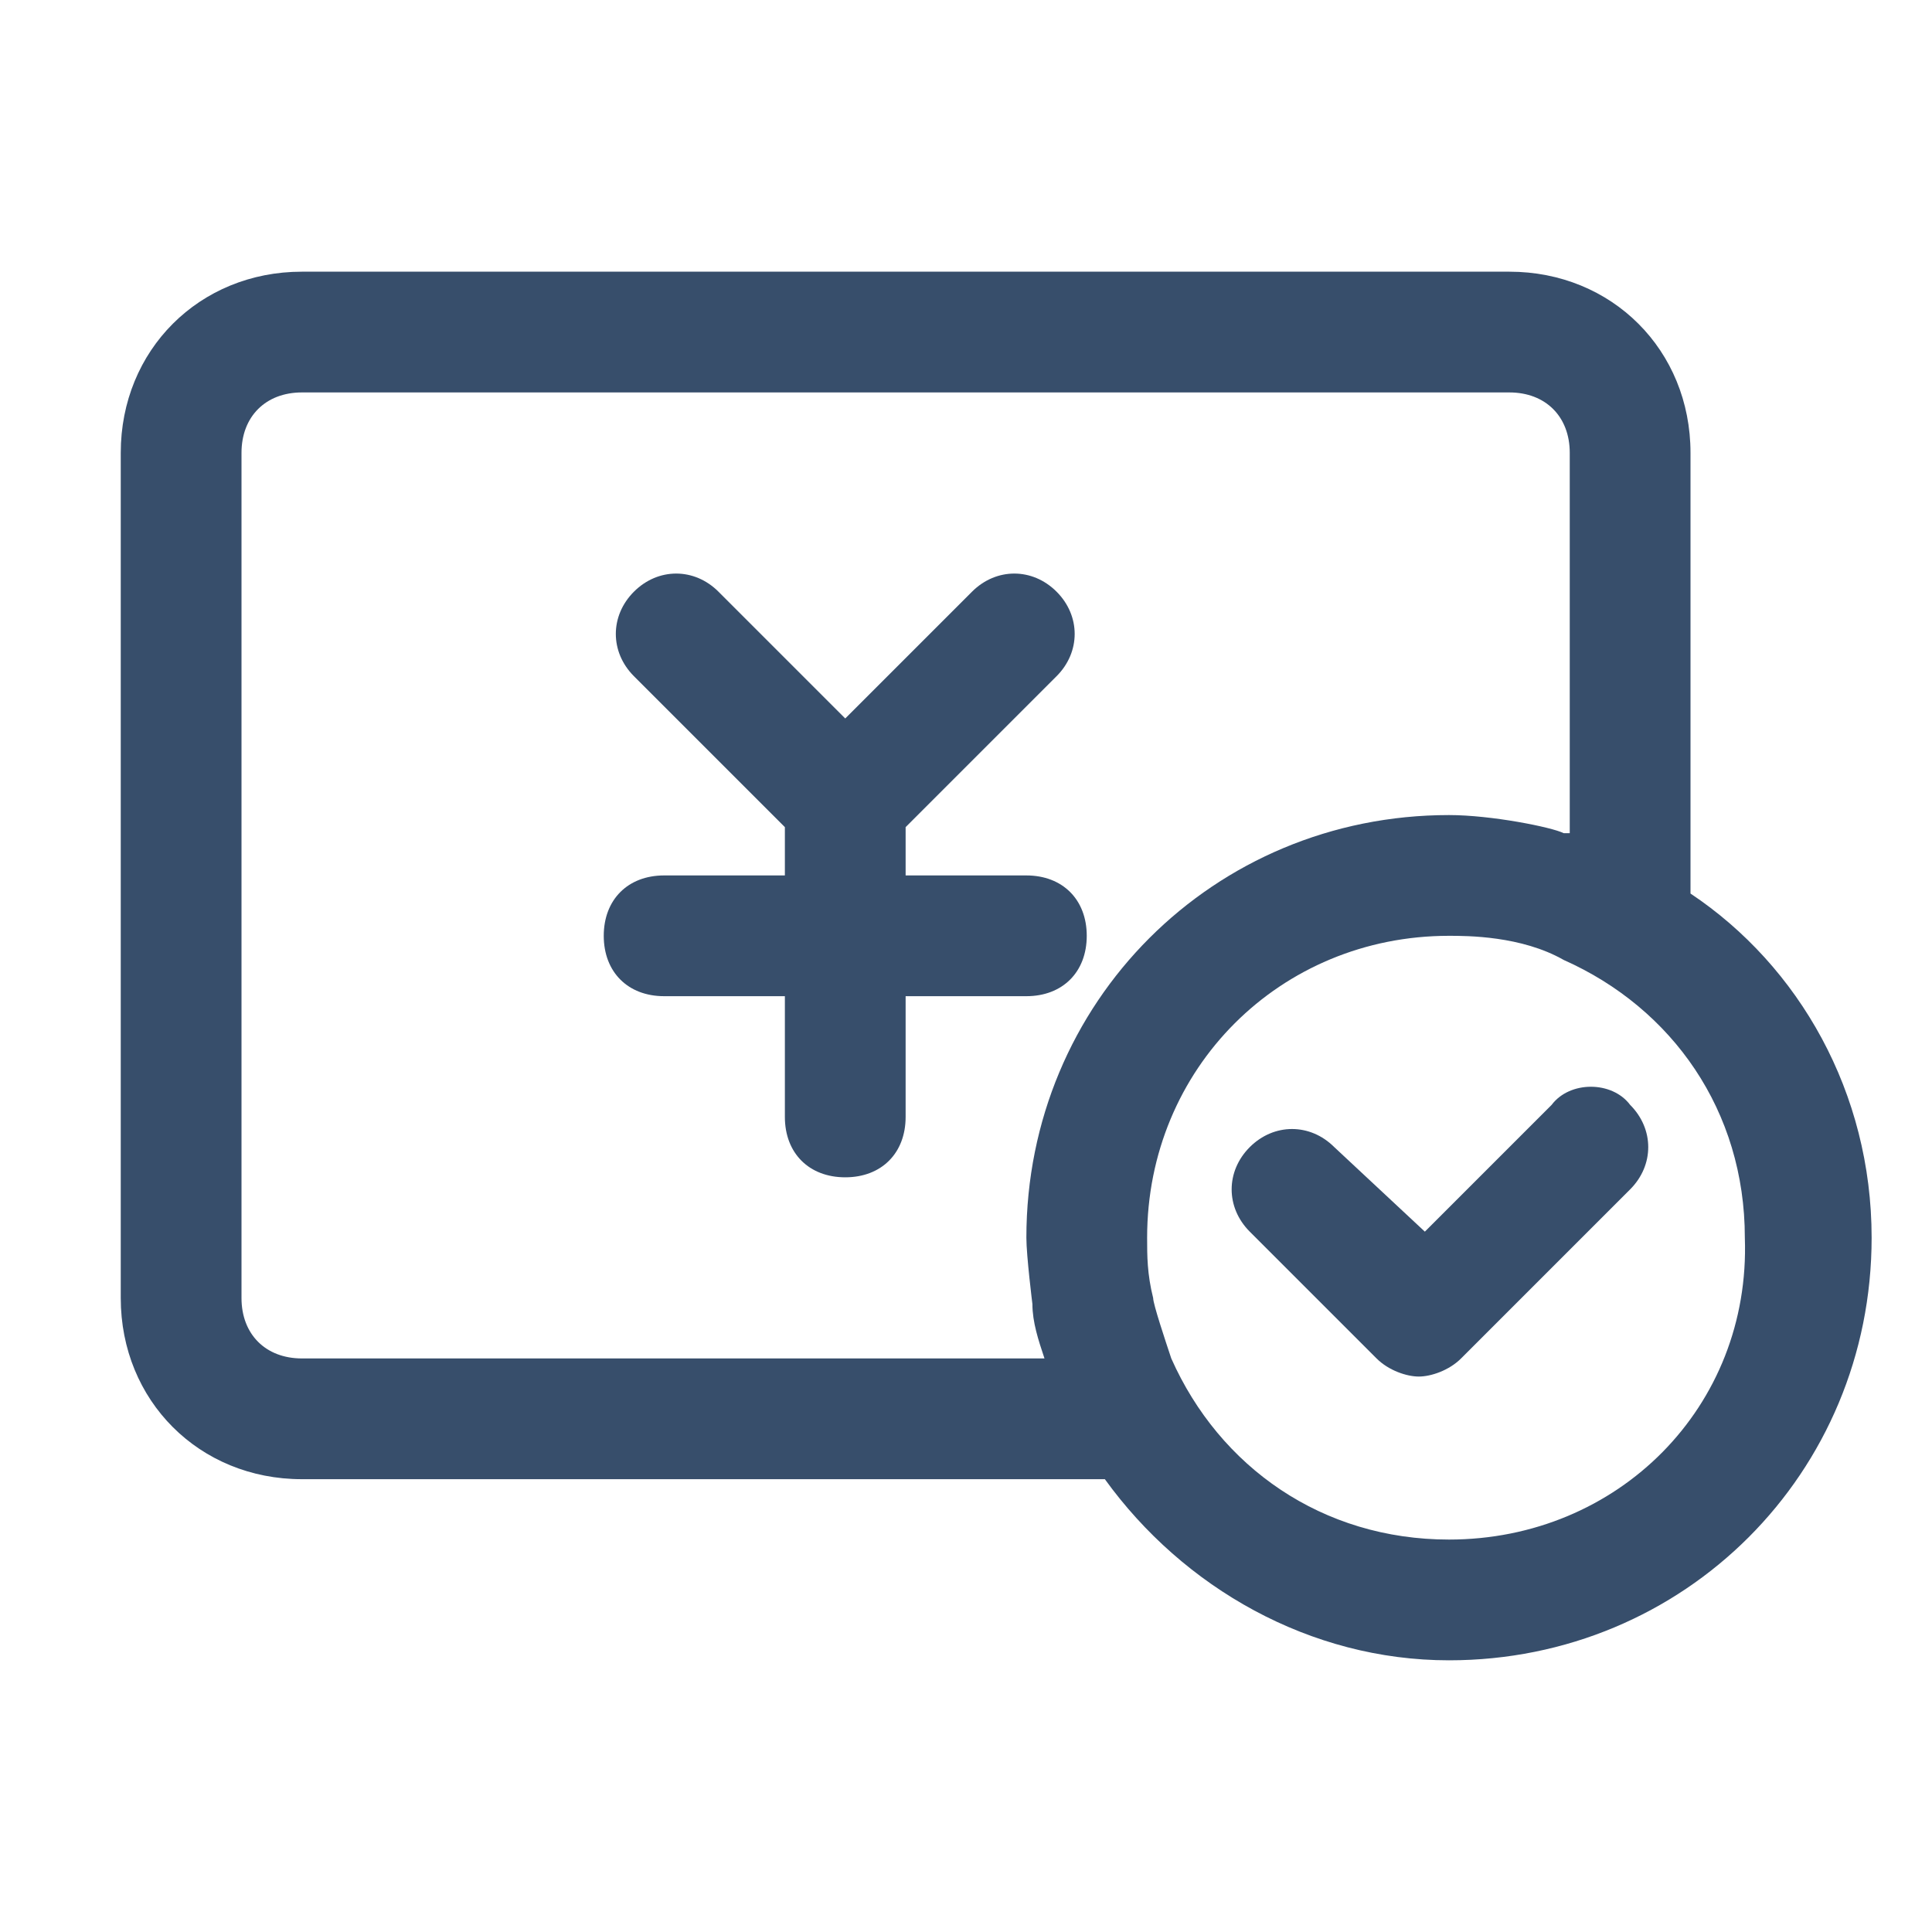 <?xml version="1.0" standalone="no"?><!DOCTYPE svg PUBLIC "-//W3C//DTD SVG 1.1//EN" "http://www.w3.org/Graphics/SVG/1.1/DTD/svg11.dtd"><svg t="1750583096648" class="icon" viewBox="0 0 1024 1024" version="1.1" xmlns="http://www.w3.org/2000/svg" p-id="4290" xmlns:xlink="http://www.w3.org/1999/xlink" width="200" height="200"><path d="M896 473.6v-233.6c0-54.4-41.6-96-96-96h-640c-54.4 0-96 41.6-96 96v448c0 54.4 41.6 96 96 96h425.6c41.6 57.6 108.8 96 182.4 96 124.8 0 224-99.2 224-224 0-76.8-38.4-144-96-182.4z m-342.4 246.4h-393.6c-19.2 0-32-12.8-32-32v-448c0-19.2 12.8-32 32-32h640c19.2 0 32 12.8 32 32v201.6h-3.2c-6.4-3.2-38.4-9.6-60.8-9.6-124.8 0-224 99.2-224 224 0 9.6 3.2 35.2 3.2 35.2 0 9.6 3.2 19.2 6.4 28.8 0-3.2 0 0 0 0z m214.4 96c-67.2 0-121.6-38.4-147.2-96-3.2-9.6-9.6-28.8-9.6-32-3.2-12.8-3.2-22.4-3.2-32 0-89.6 70.4-160 160-160 9.6 0 38.4 0 60.8 12.8 57.6 25.6 96 80 96 147.2 3.2 89.6-67.2 160-156.8 160z" fill="#374E6B" p-id="4291"></path><path d="M576 496c0-19.2-12.8-32-32-32h-64v-25.6l80-80c12.8-12.8 12.8-32 0-44.8-12.8-12.8-32-12.8-44.8 0l-67.2 67.2-67.2-67.2c-12.8-12.8-32-12.8-44.8 0-12.8 12.8-12.8 32 0 44.8l80 80v25.6h-64c-19.2 0-32 12.8-32 32s12.8 32 32 32h64v64c0 19.2 12.8 32 32 32s32-12.8 32-32v-64h64c19.2 0 32-12.8 32-32zM822.4 585.6l-67.2 67.2-48-44.8c-12.8-12.8-32-12.8-44.8 0-12.8 12.8-12.8 32 0 44.8l67.2 67.2c6.4 6.4 16 9.6 22.4 9.6s16-3.2 22.4-9.6l89.6-89.6c12.8-12.8 12.8-32 0-44.8-9.6-12.8-32-12.8-41.6 0z" fill="#374E6B" p-id="4292"></path></svg>
